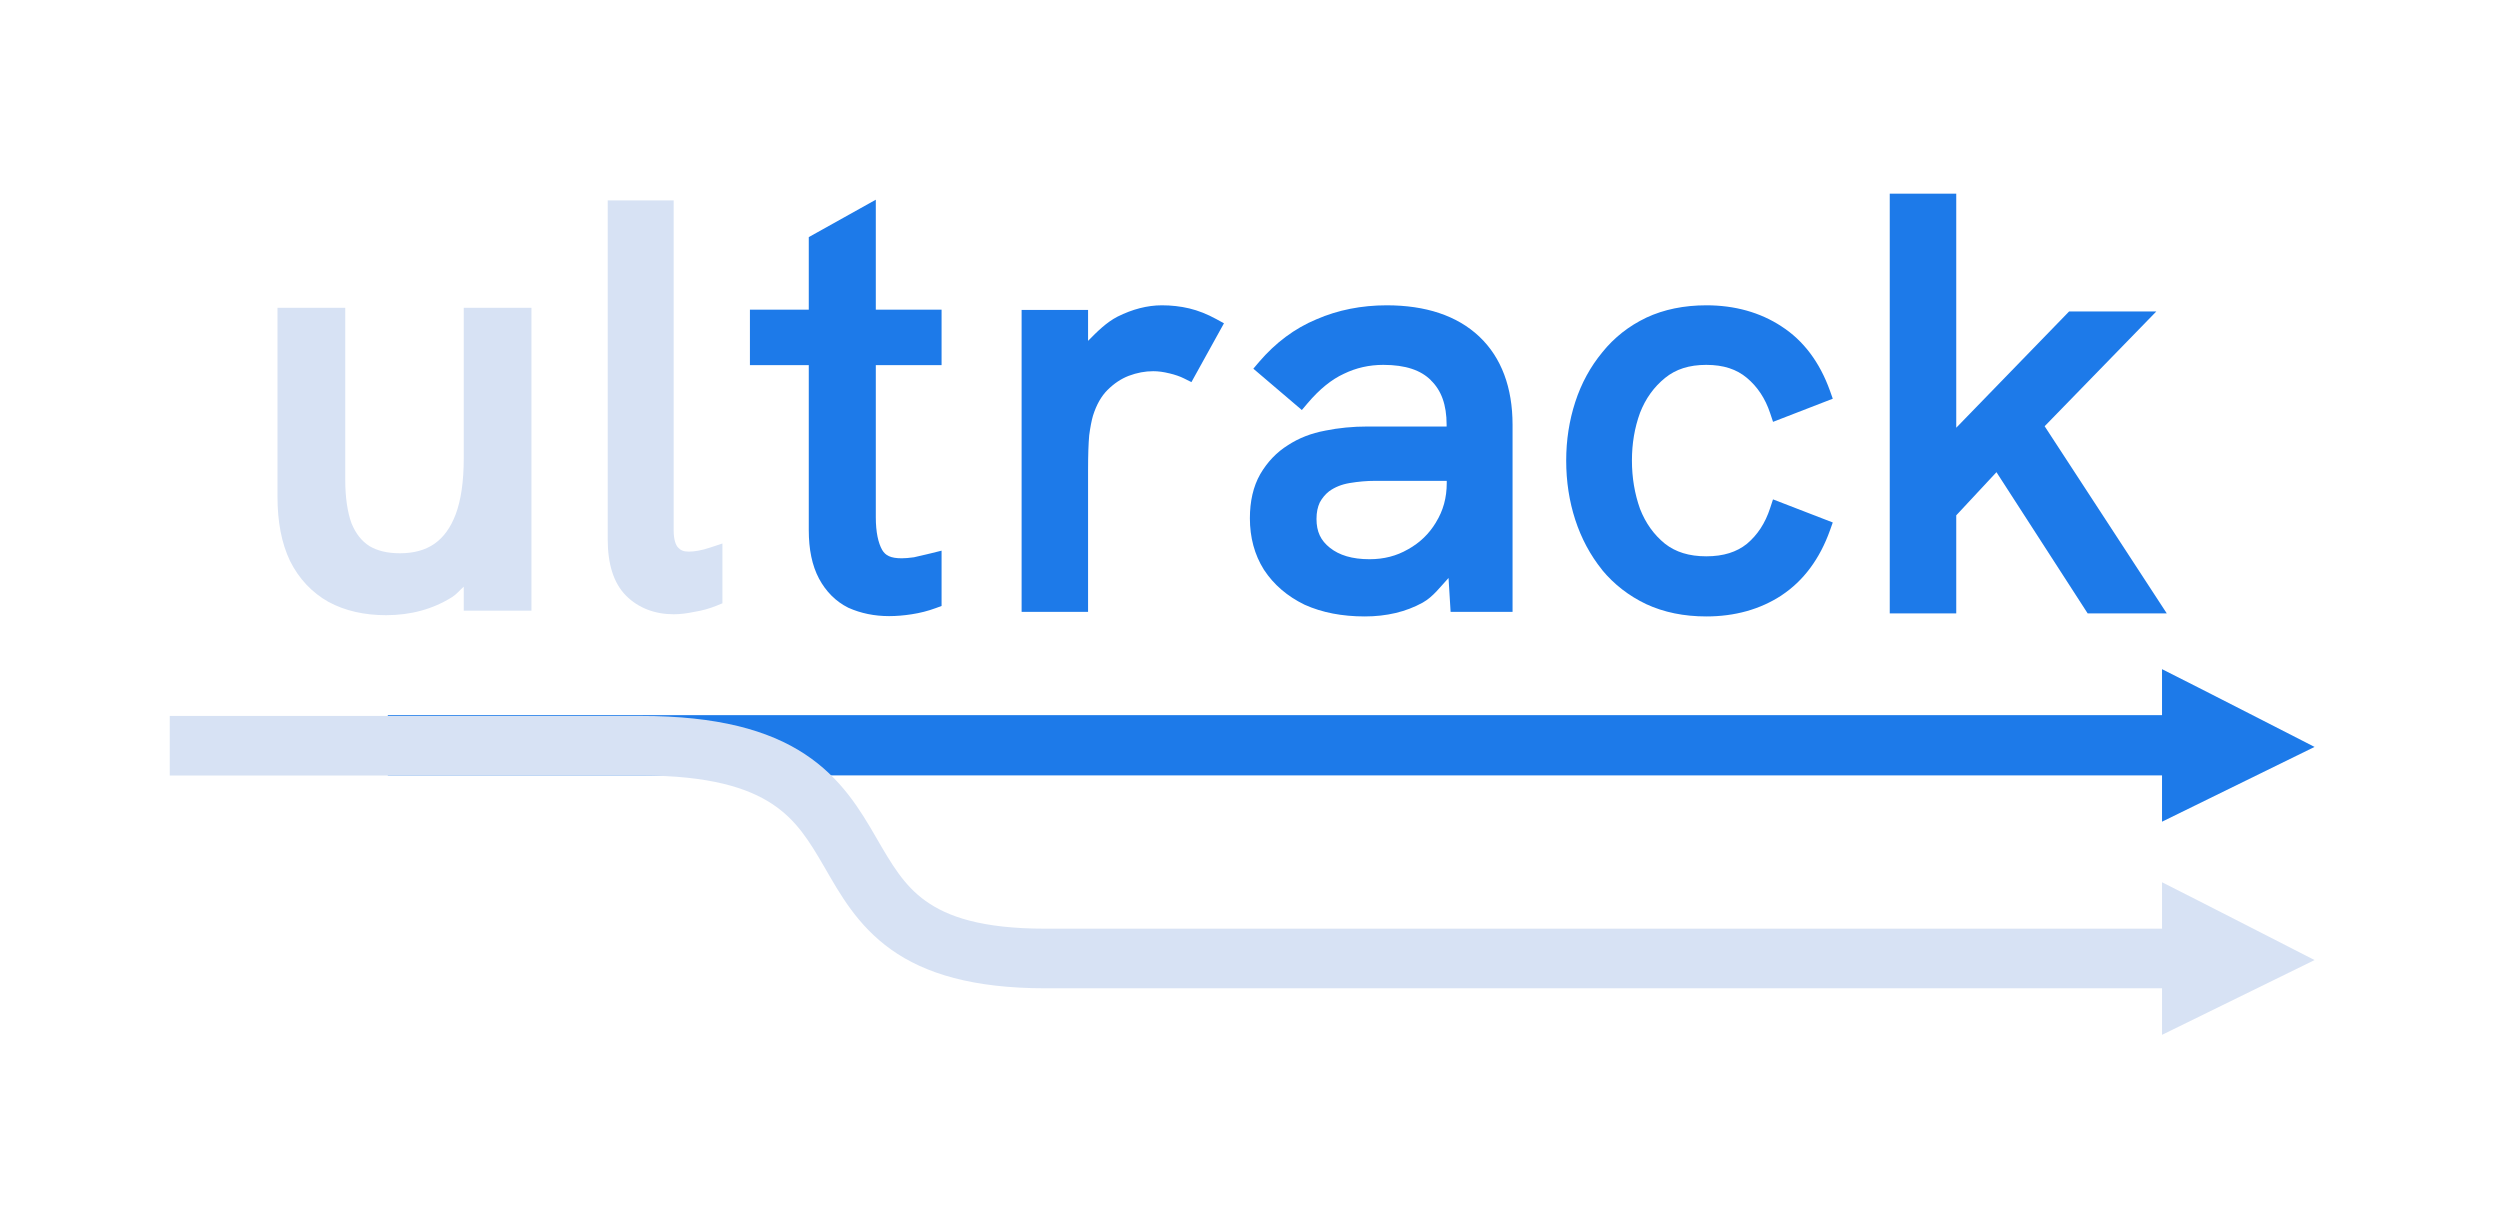 <?xml version="1.0" encoding="UTF-8" standalone="no"?>
<!DOCTYPE svg PUBLIC "-//W3C//DTD SVG 1.1//EN" "http://www.w3.org/Graphics/SVG/1.1/DTD/svg11.dtd">
<svg width="100%" height="100%" viewBox="0 0 178 87" version="1.1" xmlns="http://www.w3.org/2000/svg" xmlns:xlink="http://www.w3.org/1999/xlink" xml:space="preserve" xmlns:serif="http://www.serif.com/" style="fill-rule:evenodd;clip-rule:evenodd;stroke-linejoin:round;stroke-miterlimit:2;">
    <g id="rect2">
    </g>
    <g id="g46" transform="matrix(1.46,0,0,1.46,-1174.02,168.252)">
        <path id="path46" d="M817.656,-100.229L817.656,-91.01C817.656,-89.801 817.851,-88.759 818.264,-87.892L818.266,-87.889L818.268,-87.883C818.698,-87.022 819.332,-86.345 820.141,-85.889L820.149,-85.885C820.957,-85.45 821.899,-85.24 822.952,-85.24C824.149,-85.24 825.237,-85.534 826.175,-86.125C826.392,-86.262 826.548,-86.465 826.739,-86.631L826.739,-85.462L830.04,-85.462L830.04,-100.229L826.739,-100.229L826.739,-92.888C826.739,-91.749 826.6,-90.839 826.349,-90.168C826.095,-89.491 825.743,-89.022 825.292,-88.711C824.858,-88.416 824.317,-88.26 823.624,-88.26C823,-88.26 822.516,-88.386 822.138,-88.611C821.764,-88.852 821.477,-89.205 821.264,-89.724C821.068,-90.269 820.96,-90.978 820.96,-91.851L820.96,-100.229L817.656,-100.229Z" style="fill:rgb(215,226,244);fill-rule:nonzero;"/>
    </g>
    <g id="g47" transform="matrix(1.46,0,0,1.46,-1174.02,168.252)">
        <path id="path47" d="M833.76,-105.467L833.76,-88.943C833.76,-87.762 834.032,-86.814 834.66,-86.185C835.258,-85.588 836.065,-85.285 836.981,-85.285C837.29,-85.285 837.625,-85.327 837.988,-85.403C838.365,-85.463 838.727,-85.563 839.068,-85.703L839.354,-85.82L839.354,-88.736L838.746,-88.535C838.546,-88.468 838.358,-88.419 838.182,-88.387C838.003,-88.354 837.847,-88.34 837.717,-88.34C837.453,-88.34 837.316,-88.404 837.184,-88.547C837.081,-88.658 836.976,-88.916 836.976,-89.381L836.976,-105.467L833.76,-105.467Z" style="fill:rgb(215,226,244);fill-rule:nonzero;"/>
    </g>
    <g id="g48" transform="matrix(1.46,0,0,1.46,-1174.02,168.252)">
        <path id="path48" d="M846.834,-105.502L843.565,-103.678L843.565,-100.139L840.695,-100.139L840.695,-97.433L843.565,-97.433L843.565,-89.39C843.565,-88.461 843.721,-87.668 844.064,-87.024C844.4,-86.394 844.883,-85.908 845.488,-85.606L845.496,-85.602L845.504,-85.599C846.106,-85.33 846.77,-85.195 847.479,-85.195C847.839,-85.195 848.207,-85.226 848.582,-85.285C848.986,-85.346 849.381,-85.446 849.764,-85.588L850.041,-85.689L850.041,-88.387L849.514,-88.256C849.222,-88.183 848.948,-88.119 848.694,-88.064C848.455,-88.031 848.252,-88.015 848.098,-88.015C847.554,-88.015 847.304,-88.152 847.143,-88.424C846.953,-88.761 846.834,-89.288 846.834,-90.01L846.834,-97.433L850.041,-97.433L850.041,-100.139L846.834,-100.139L846.834,-105.502Z" style="fill:rgb(29,122,233);fill-rule:nonzero;"/>
    </g>
    <g id="path49" transform="matrix(2.835,0,0,2.835,-8.209,-388.708)">
        <path d="M32.077,144.778C31.709,144.778 31.336,144.876 30.963,145.062L30.962,145.062L30.961,145.063C30.682,145.207 30.451,145.438 30.222,145.671L30.222,144.894L28.553,144.894L28.553,152.477L30.222,152.477L30.222,148.91C30.222,148.538 30.232,148.25 30.25,148.049L30.25,148.046C30.278,147.836 30.311,147.669 30.345,147.552C30.433,147.271 30.556,147.059 30.709,146.906C30.873,146.742 31.049,146.625 31.241,146.55C31.45,146.471 31.655,146.433 31.859,146.433C31.984,146.433 32.115,146.451 32.254,146.485L32.257,146.485C32.409,146.521 32.533,146.565 32.629,146.613L32.818,146.707L33.635,145.23L33.442,145.124C33.215,145 32.989,144.91 32.764,144.856C32.544,144.804 32.314,144.778 32.076,144.778L32.077,144.778Z" style="fill:rgb(29,122,233);fill-rule:nonzero;"/>
    </g>
    <g id="path50" transform="matrix(2.835,0,0,2.835,-8.209,-388.708)">
        <path d="M37.725,144.778C37.09,144.778 36.498,144.895 35.957,145.13C35.413,145.356 34.93,145.717 34.515,146.202L34.373,146.37L35.591,147.408L35.733,147.24C36.037,146.881 36.342,146.638 36.642,146.5L36.646,146.498C36.955,146.348 37.283,146.274 37.638,146.274C38.201,146.274 38.583,146.411 38.831,146.659L38.831,146.661C39.092,146.914 39.227,147.27 39.227,147.779L39.227,147.822L37.244,147.822C36.874,147.822 36.518,147.856 36.175,147.926C36.175,147.926 36.174,147.927 36.173,147.927C35.83,147.99 35.517,148.111 35.242,148.291C34.96,148.466 34.726,148.711 34.547,149.017L34.547,149.018L34.546,149.019C34.369,149.329 34.286,149.703 34.286,150.128C34.286,150.607 34.402,151.043 34.638,151.418L34.639,151.42L34.641,151.422C34.885,151.794 35.228,152.087 35.655,152.295L35.658,152.296L35.661,152.298C36.1,152.496 36.605,152.592 37.171,152.592C37.713,152.592 38.202,152.479 38.624,152.246L38.625,152.246L38.626,152.245C38.89,152.097 39.07,151.846 39.275,151.626L39.327,152.477L40.883,152.477L40.883,147.779C40.883,146.848 40.606,146.091 40.046,145.562C39.485,145.034 38.696,144.778 37.721,144.778L37.725,144.778ZM37.421,149.187L39.23,149.187L39.23,149.243C39.23,149.612 39.141,149.935 38.959,150.229L38.959,150.231C38.785,150.519 38.555,150.741 38.257,150.907L38.255,150.907L38.254,150.908C37.97,151.072 37.654,151.155 37.291,151.155C36.852,151.155 36.531,151.054 36.297,150.869C36.064,150.684 35.959,150.464 35.959,150.142C35.959,149.976 35.989,149.842 36.04,149.732C36.102,149.617 36.18,149.524 36.277,149.448C36.422,149.344 36.589,149.276 36.791,149.242C37.012,149.205 37.223,149.187 37.422,149.187L37.421,149.187Z" style="fill:rgb(29,122,233);fill-rule:nonzero;"/>
    </g>
    <g id="path51" transform="matrix(2.835,0,0,2.835,-8.209,-388.708)">
        <path d="M45.752,144.778C45.194,144.778 44.687,144.88 44.239,145.089L44.239,145.09C43.806,145.296 43.435,145.587 43.136,145.959C43.135,145.959 43.136,145.96 43.136,145.96C42.838,146.32 42.611,146.736 42.458,147.205C42.306,147.672 42.23,148.163 42.23,148.678C42.23,149.201 42.306,149.698 42.458,150.166C42.611,150.634 42.836,151.055 43.133,151.423L43.133,151.426C43.434,151.789 43.804,152.075 44.237,152.282C44.685,152.49 45.191,152.592 45.749,152.592C46.461,152.592 47.097,152.417 47.637,152.064L47.637,152.063C48.192,151.697 48.599,151.144 48.854,150.432L48.925,150.232L47.424,149.652L47.352,149.871C47.228,150.253 47.033,150.546 46.768,150.769C46.512,150.974 46.183,151.082 45.748,151.082C45.313,151.082 44.978,150.974 44.712,150.767C44.434,150.541 44.226,150.253 44.084,149.89C43.949,149.51 43.881,149.107 43.881,148.677C43.881,148.248 43.948,147.852 44.083,147.482L44.083,147.481C44.225,147.117 44.434,146.829 44.713,146.602C44.98,146.385 45.314,146.274 45.748,146.274C46.183,146.274 46.511,146.385 46.767,146.6C47.034,146.824 47.228,147.114 47.352,147.486L47.425,147.705L48.925,147.124L48.854,146.923C48.599,146.212 48.192,145.664 47.636,145.307L47.636,145.306C47.096,144.953 46.461,144.778 45.749,144.778L45.752,144.778Z" style="fill:rgb(29,122,233);fill-rule:nonzero;"/>
    </g>
    <g id="path52" transform="matrix(2.835,0,0,2.835,-8.209,-388.708)">
        <rect x="12.635" y="155.071" width="45.113" height="1.513" style="fill:rgb(29,122,233);"/>
    </g>
    <g id="path53" transform="matrix(2.835,0,0,2.835,-8.209,-388.708)">
        <path d="M7.159,155.091L7.159,156.587L18.988,156.587C20.723,156.587 21.678,156.9 22.285,157.299C22.893,157.699 23.217,158.226 23.6,158.886C23.983,159.547 24.418,160.346 25.274,160.957C26.13,161.568 27.344,161.931 29.147,161.931L57.677,161.931L57.677,160.434L29.147,160.434C27.539,160.434 26.69,160.129 26.143,159.738C25.595,159.348 25.286,158.811 24.895,158.136C24.504,157.46 24.024,156.651 23.108,156.049C22.192,155.446 20.905,155.091 18.988,155.091L7.159,155.091Z" style="fill:rgb(215,226,244);fill-rule:nonzero;"/>
    </g>
    <g id="path54" transform="matrix(2.835,0,0,2.835,-8.209,-388.708)">
        <path d="M57.194,153.916C57.945,154.291 61.025,155.869 61.025,155.869L57.194,157.747L57.194,153.916Z" style="fill:rgb(29,122,233);fill-rule:nonzero;"/>
    </g>
    <g id="path55" transform="matrix(2.835,0,0,2.835,-8.209,-388.708)">
        <path d="M57.194,159.268C57.945,159.644 61.025,161.222 61.025,161.222L57.194,163.1L57.194,159.268Z" style="fill:rgb(215,226,244);fill-rule:nonzero;"/>
    </g>
    <g id="path56" transform="matrix(2.835,0,0,2.835,-8.209,-388.708)">
        <path d="M50.356,141.975L50.356,152.515L52.026,152.515L52.026,150.053L53.036,148.969L55.326,152.515L57.313,152.515L54.246,147.815L57.05,144.933L54.86,144.933L52.026,147.853L52.026,141.975L50.356,141.975Z" style="fill:rgb(29,122,233);fill-rule:nonzero;"/>
    </g>
</svg>
